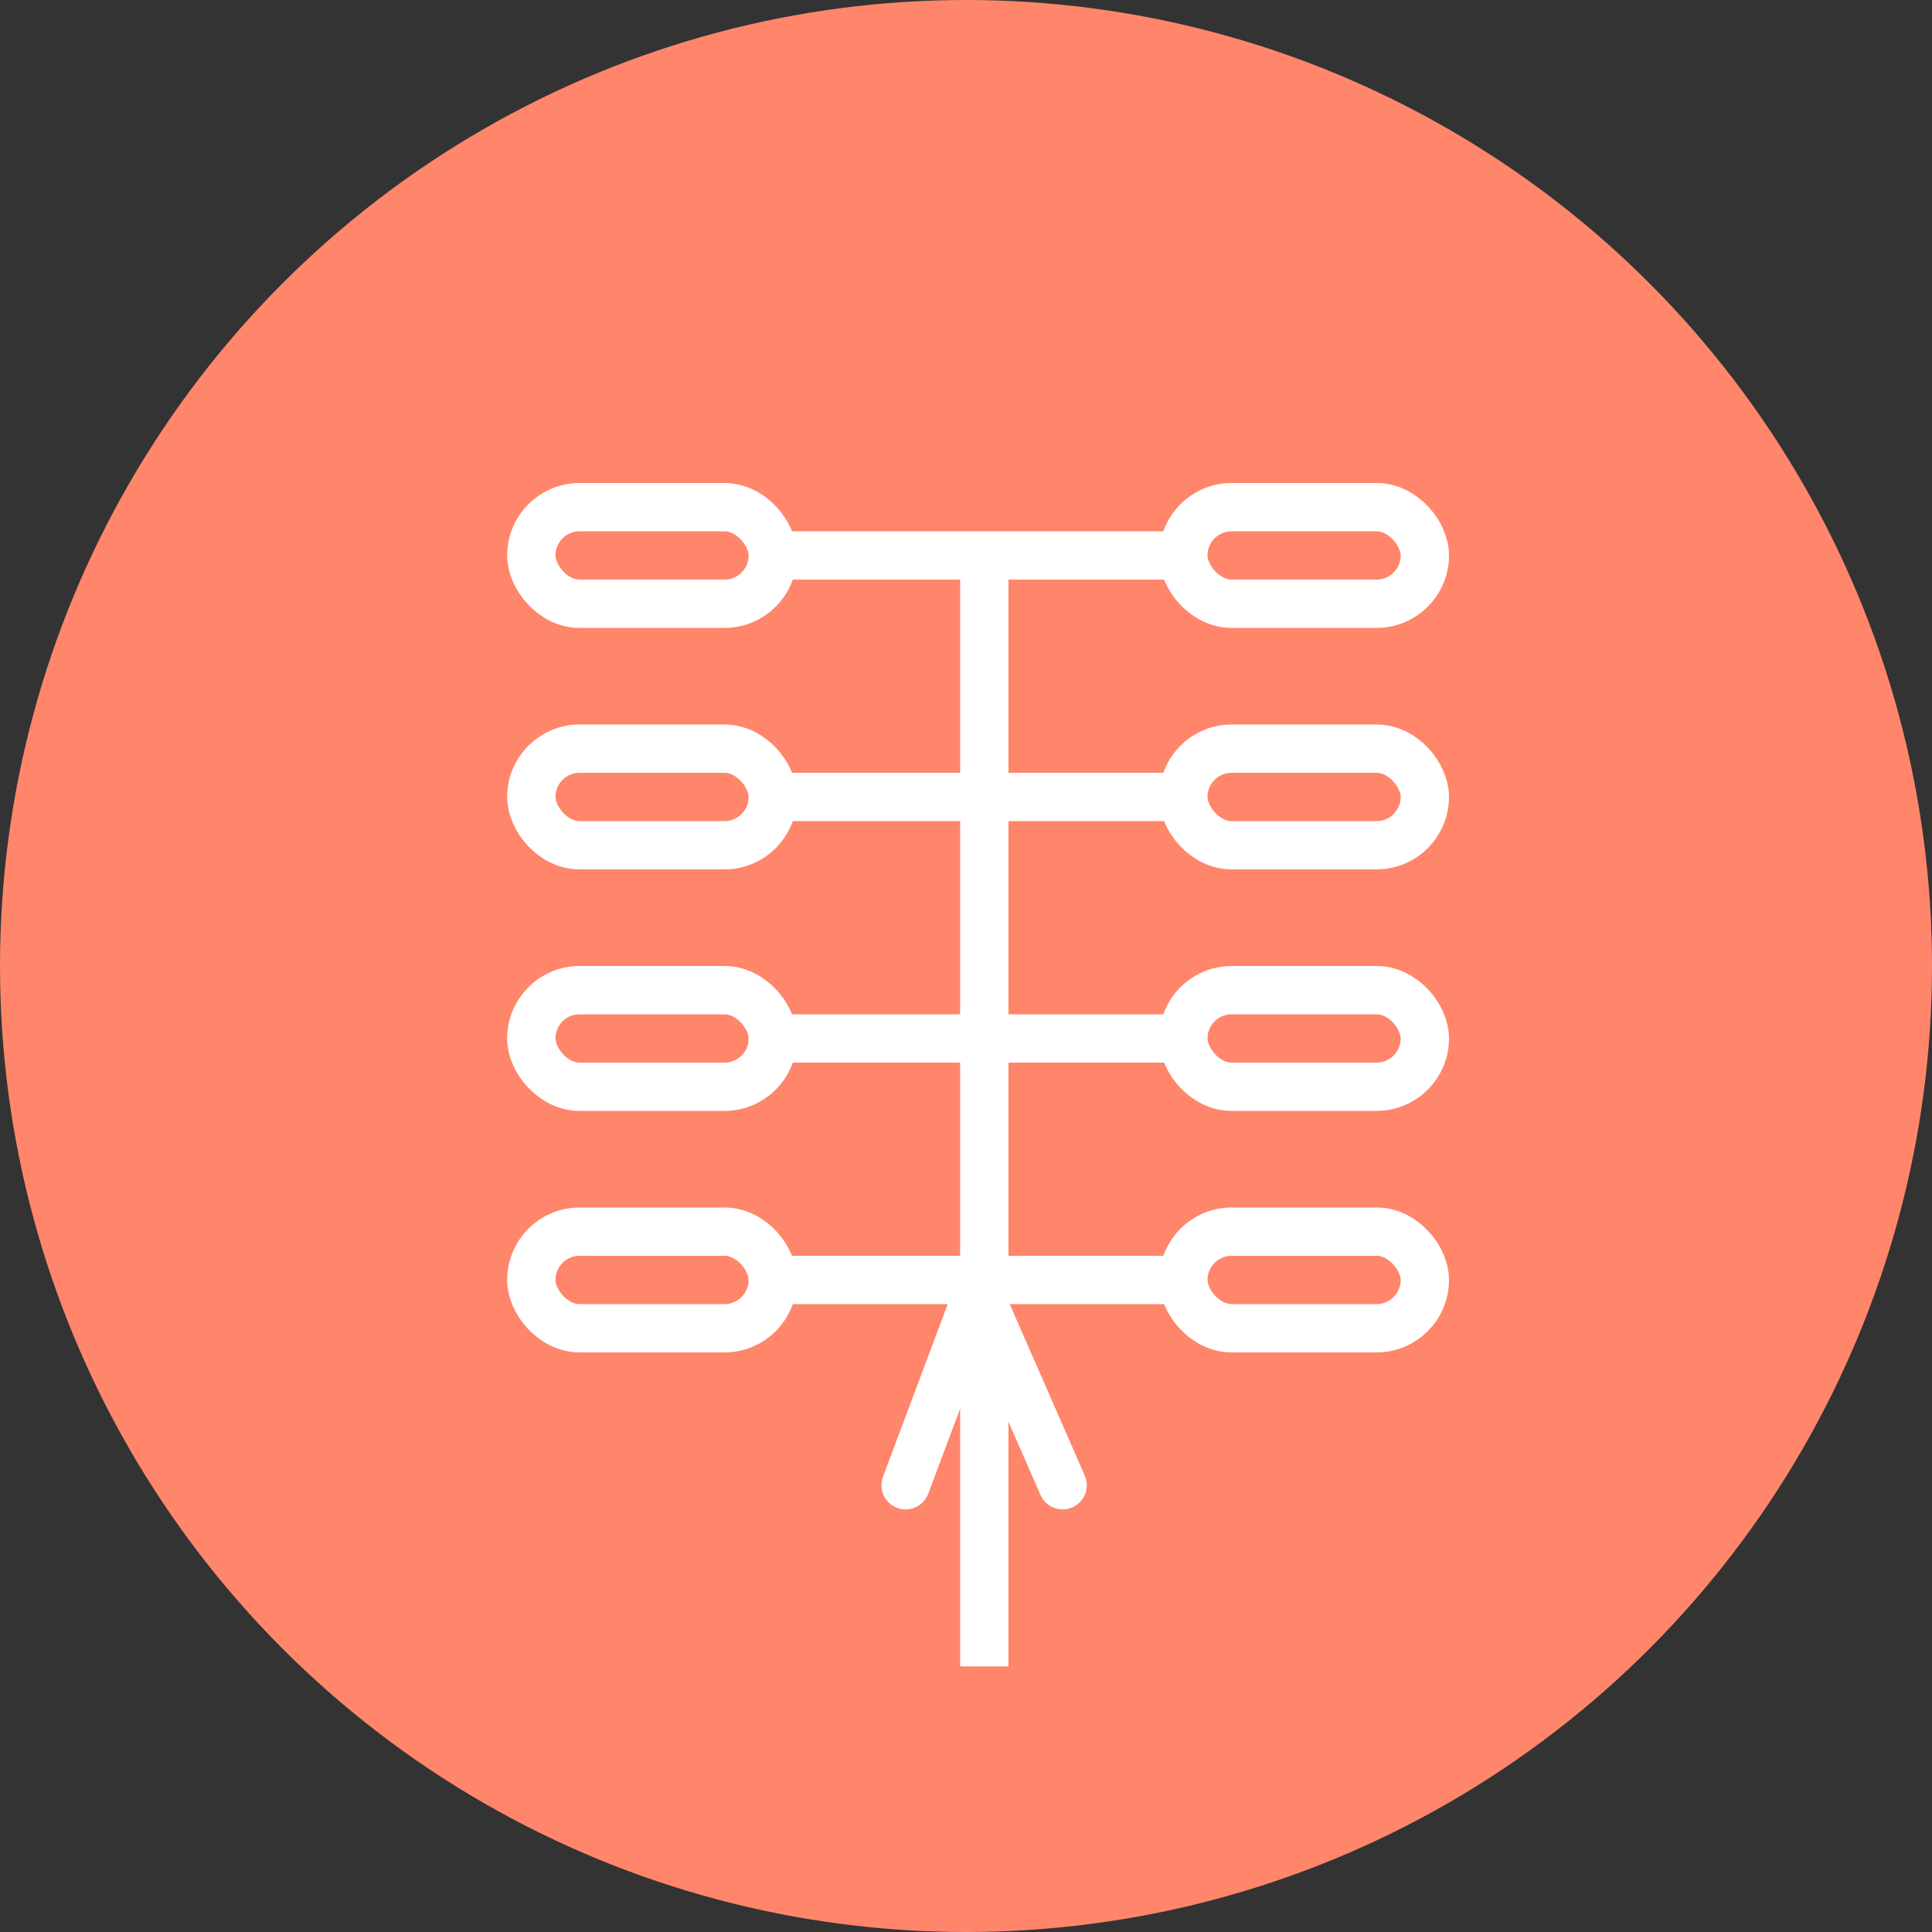 <svg width="80" height="80" viewBox="0 0 80 80" fill="none" xmlns="http://www.w3.org/2000/svg">
<rect x="0" y="0" width="80" height="80" fill="#333333" stroke="none"/>
<circle cx="40" cy="40" r="40" fill="#FF866B"/>
<rect x="22" y="41" width="10" height="4" rx="2" stroke="white" stroke-width="2"/>
<rect x="49" y="51" width="10" height="4" rx="2" stroke="white" stroke-width="2"/>
<rect x="49" y="41" width="10" height="4" rx="2" stroke="white" stroke-width="2"/>
<rect x="22" y="51" width="10" height="4" rx="2" stroke="white" stroke-width="2"/>
<rect x="22" y="21" width="10" height="4" rx="2" stroke="white" stroke-width="2"/>
<rect x="49" y="31" width="10" height="4" rx="2" stroke="white" stroke-width="2"/>
<rect x="49" y="21" width="10" height="4" rx="2" stroke="white" stroke-width="2"/>
<rect x="22" y="31" width="10" height="4" rx="2" stroke="white" stroke-width="2"/>
<path d="M40.758 23V69M32 23H49" stroke="white" stroke-width="2" stroke-linejoin="round"/>
<path d="M32 33H48.5M32 43H48.5M32 53H48.5M37.5 61.5L40.5 53.5L44 61.5" stroke="white" stroke-width="2" stroke-linecap="round" stroke-linejoin="round"/>
</svg>
